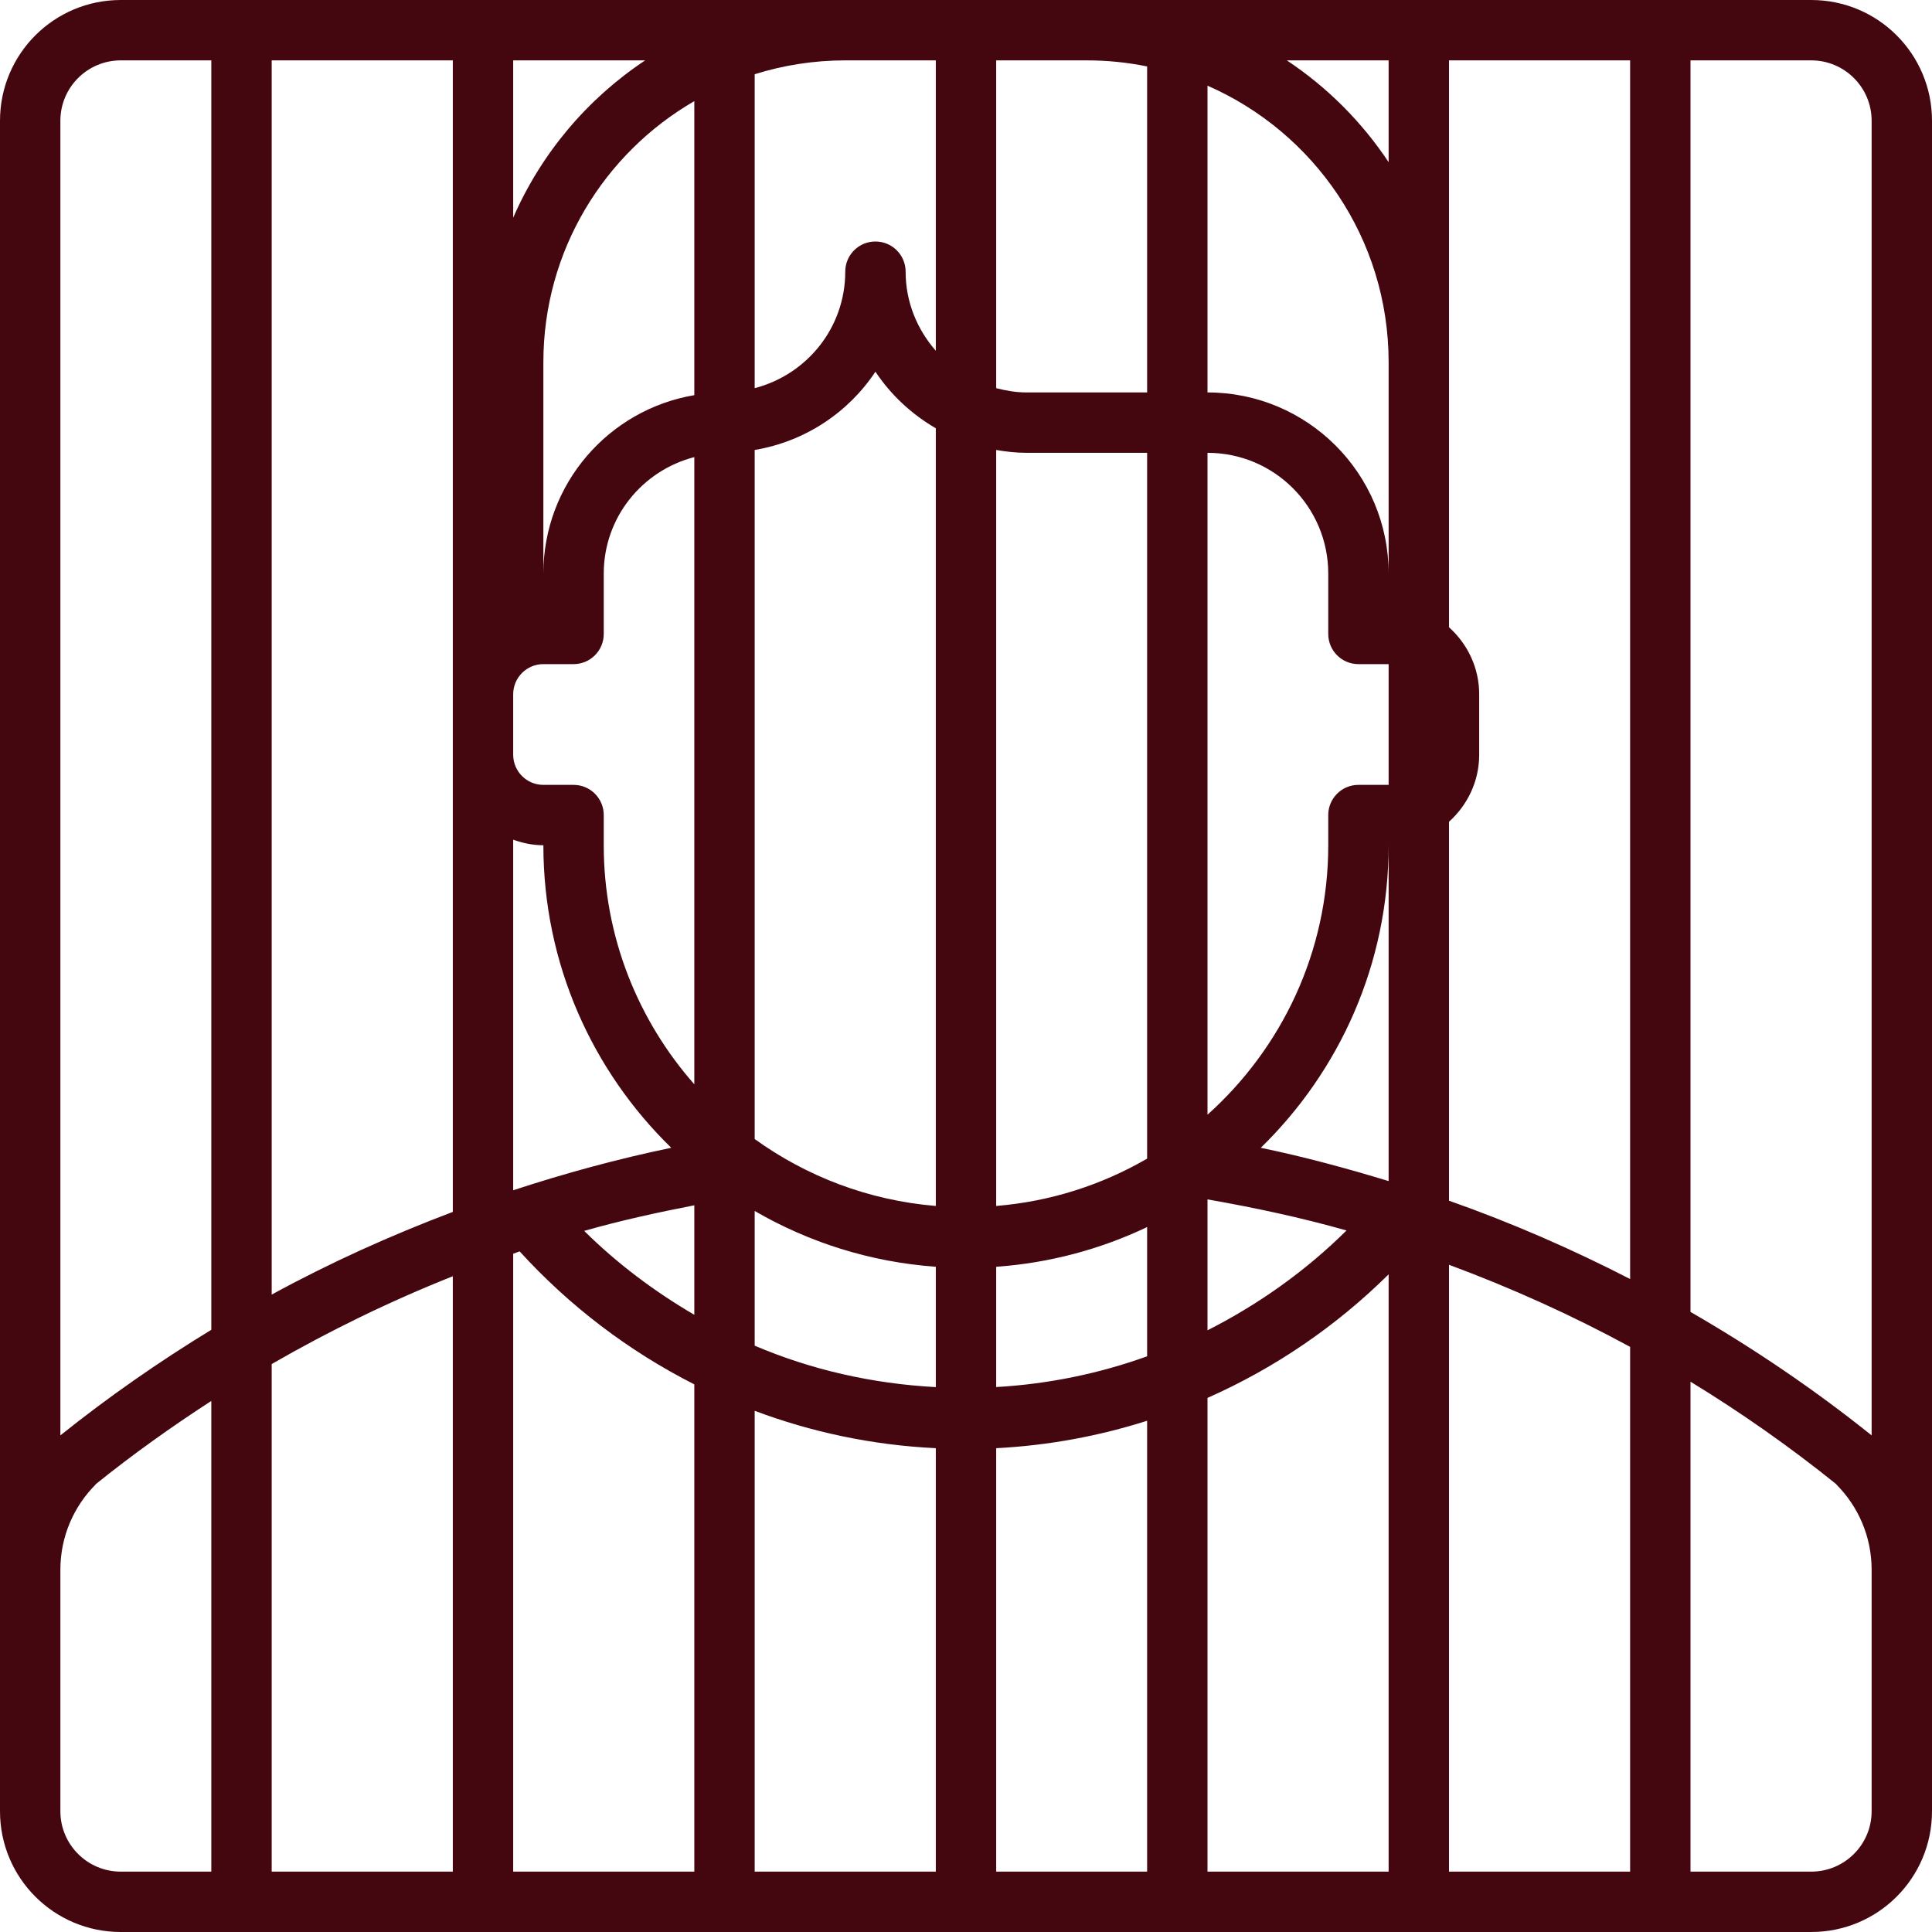 <?xml version="1.0" encoding="utf-8"?>
<!-- Generator: Adobe Illustrator 14.0.0, SVG Export Plug-In . SVG Version: 6.00 Build 43363)  -->
<!DOCTYPE svg PUBLIC "-//W3C//DTD SVG 1.1//EN" "http://www.w3.org/Graphics/SVG/1.1/DTD/svg11.dtd">
<svg version="1.1" id="Layer_1" xmlns="http://www.w3.org/2000/svg" xmlns:xlink="http://www.w3.org/1999/xlink" x="0px" y="0px"
	 width="64px" height="64px" viewBox="0 0 64 64" enable-background="new 0 0 64 64" xml:space="preserve">
<path fill="#45070F" d="M60,0H36h-8H4C1.789,0,0,1.789,0,4v56c0,2.211,1.789,4,4,4h56c2.211,0,4-1.789,4-4V4C64,1.789,62.211,0,60,0
	z M40,39.732c1.562,0.273,3.104,0.603,4.605,1.029c-1.345,1.333-2.902,2.443-4.605,3.307V39.732z M17,2h4.372
	C19.456,3.272,17.929,5.08,17,7.211V2z M17,27.816C17.314,27.928,17.647,28,18,28c0,3.932,1.626,7.479,4.236,10.022
	c-1.785,0.37-3.529,0.847-5.236,1.407V27.816z M7,62H4c-1.104,0-2-0.896-2-2v-2v-6c0-1.104,0.447-2.104,1.172-2.828l-0.004-0.004
	c1.225-0.987,2.508-1.902,3.832-2.76V62z M7,44.051c-1.742,1.063-3.414,2.227-5,3.498V12V7V4c0-1.104,0.896-2,2-2h3V44.051z M15,62
	H9V45.186c1.918-1.106,3.921-2.082,6-2.909V62z M15,23v2v15.146c-2.07,0.782-4.078,1.69-6,2.739V2h6V23z M23,62h-6V41.532
	c0.072-0.025,0.142-0.054,0.214-0.078c1.638,1.798,3.598,3.296,5.786,4.405V62z M23,43.554c-1.329-0.776-2.561-1.703-3.648-2.779
	c1.193-0.341,2.416-0.608,3.648-0.848V43.554z M23,35.919c-1.861-2.114-3-4.881-3-7.919v-1c0-0.553-0.447-1-1-1h-1
	c-0.553,0-1-0.447-1-1v-2c0-0.553,0.447-1,1-1h1c0.553,0,1-0.447,1-1v-2c0-1.861,1.277-3.412,3-3.858V35.919z M23,13.09
	c-2.836,0.478-5,2.939-5,5.91v-7c0-3.698,2.014-6.921,5-8.65V13.09z M31,62h-6V46.735c1.881,0.706,3.896,1.137,6,1.238V62z
	 M31,45.95c-2.12-0.114-4.143-0.58-6-1.373v-4.462c1.788,1.037,3.823,1.692,6,1.848V45.95z M31,39.949
	c-2.23-0.185-4.283-0.979-6-2.217V14.906c1.666-0.28,3.102-1.239,4-2.593c0.511,0.77,1.199,1.409,2,1.874V39.949z M31,11.62
	c-0.615-0.703-1-1.612-1-2.62c0-0.553-0.447-1-1-1s-1,0.447-1,1c0,1.861-1.277,3.412-3,3.858V2.459C25.947,2.162,26.955,2,28,2h3
	V11.62z M38,62h-5V47.973c1.736-0.089,3.41-0.403,5-0.909V62z M38,44.929c-1.576,0.568-3.251,0.919-5,1.019v-3.984
	c1.779-0.127,3.467-0.586,5-1.316V44.929z M38,38.381c-1.494,0.866-3.188,1.419-5,1.568V14.906C33.326,14.962,33.658,15,34,15h4
	V38.381z M38,13h-4c-0.348,0-0.679-0.059-1-0.142V2h3c0.686,0,1.354,0.069,2,0.201V13z M46,62h-6V46.307
	c2.246-0.993,4.276-2.387,6-4.093V62z M46,39.125c-1.39-0.423-2.796-0.805-4.235-1.103C44.374,35.479,46,31.932,46,28V39.125z
	 M46,26h-1c-0.553,0-1,0.447-1,1v1c0,3.549-1.551,6.729-4,8.926V15c2.209,0,4,1.791,4,4v2c0,0.553,0.447,1,1,1h1V26z M46,19
	c0-3.313-2.688-6-6-6V2.838c3.53,1.544,6,5.063,6,9.162V19z M46,5.372C45.112,4.035,43.965,2.888,42.628,2H46V5.372z M54,62h-6
	V41.897c2.073,0.77,4.079,1.675,6,2.72V62z M54,42.37c-1.929-0.994-3.93-1.865-6-2.596V27.222c0.609-0.549,1-1.336,1-2.222v-2
	c0-0.886-0.391-1.673-1-2.222V12V2h6V42.37z M62,55v5c0,1.104-0.896,2-2,2h-4V45.77c1.686,1.03,3.3,2.164,4.832,3.398l-0.004,0.004
	C61.553,49.896,62,50.896,62,52V55z M62,7v5v35.549c-1.887-1.513-3.895-2.875-6-4.09V2h4c1.104,0,2,0.896,2,2V7z"/>
</svg>
